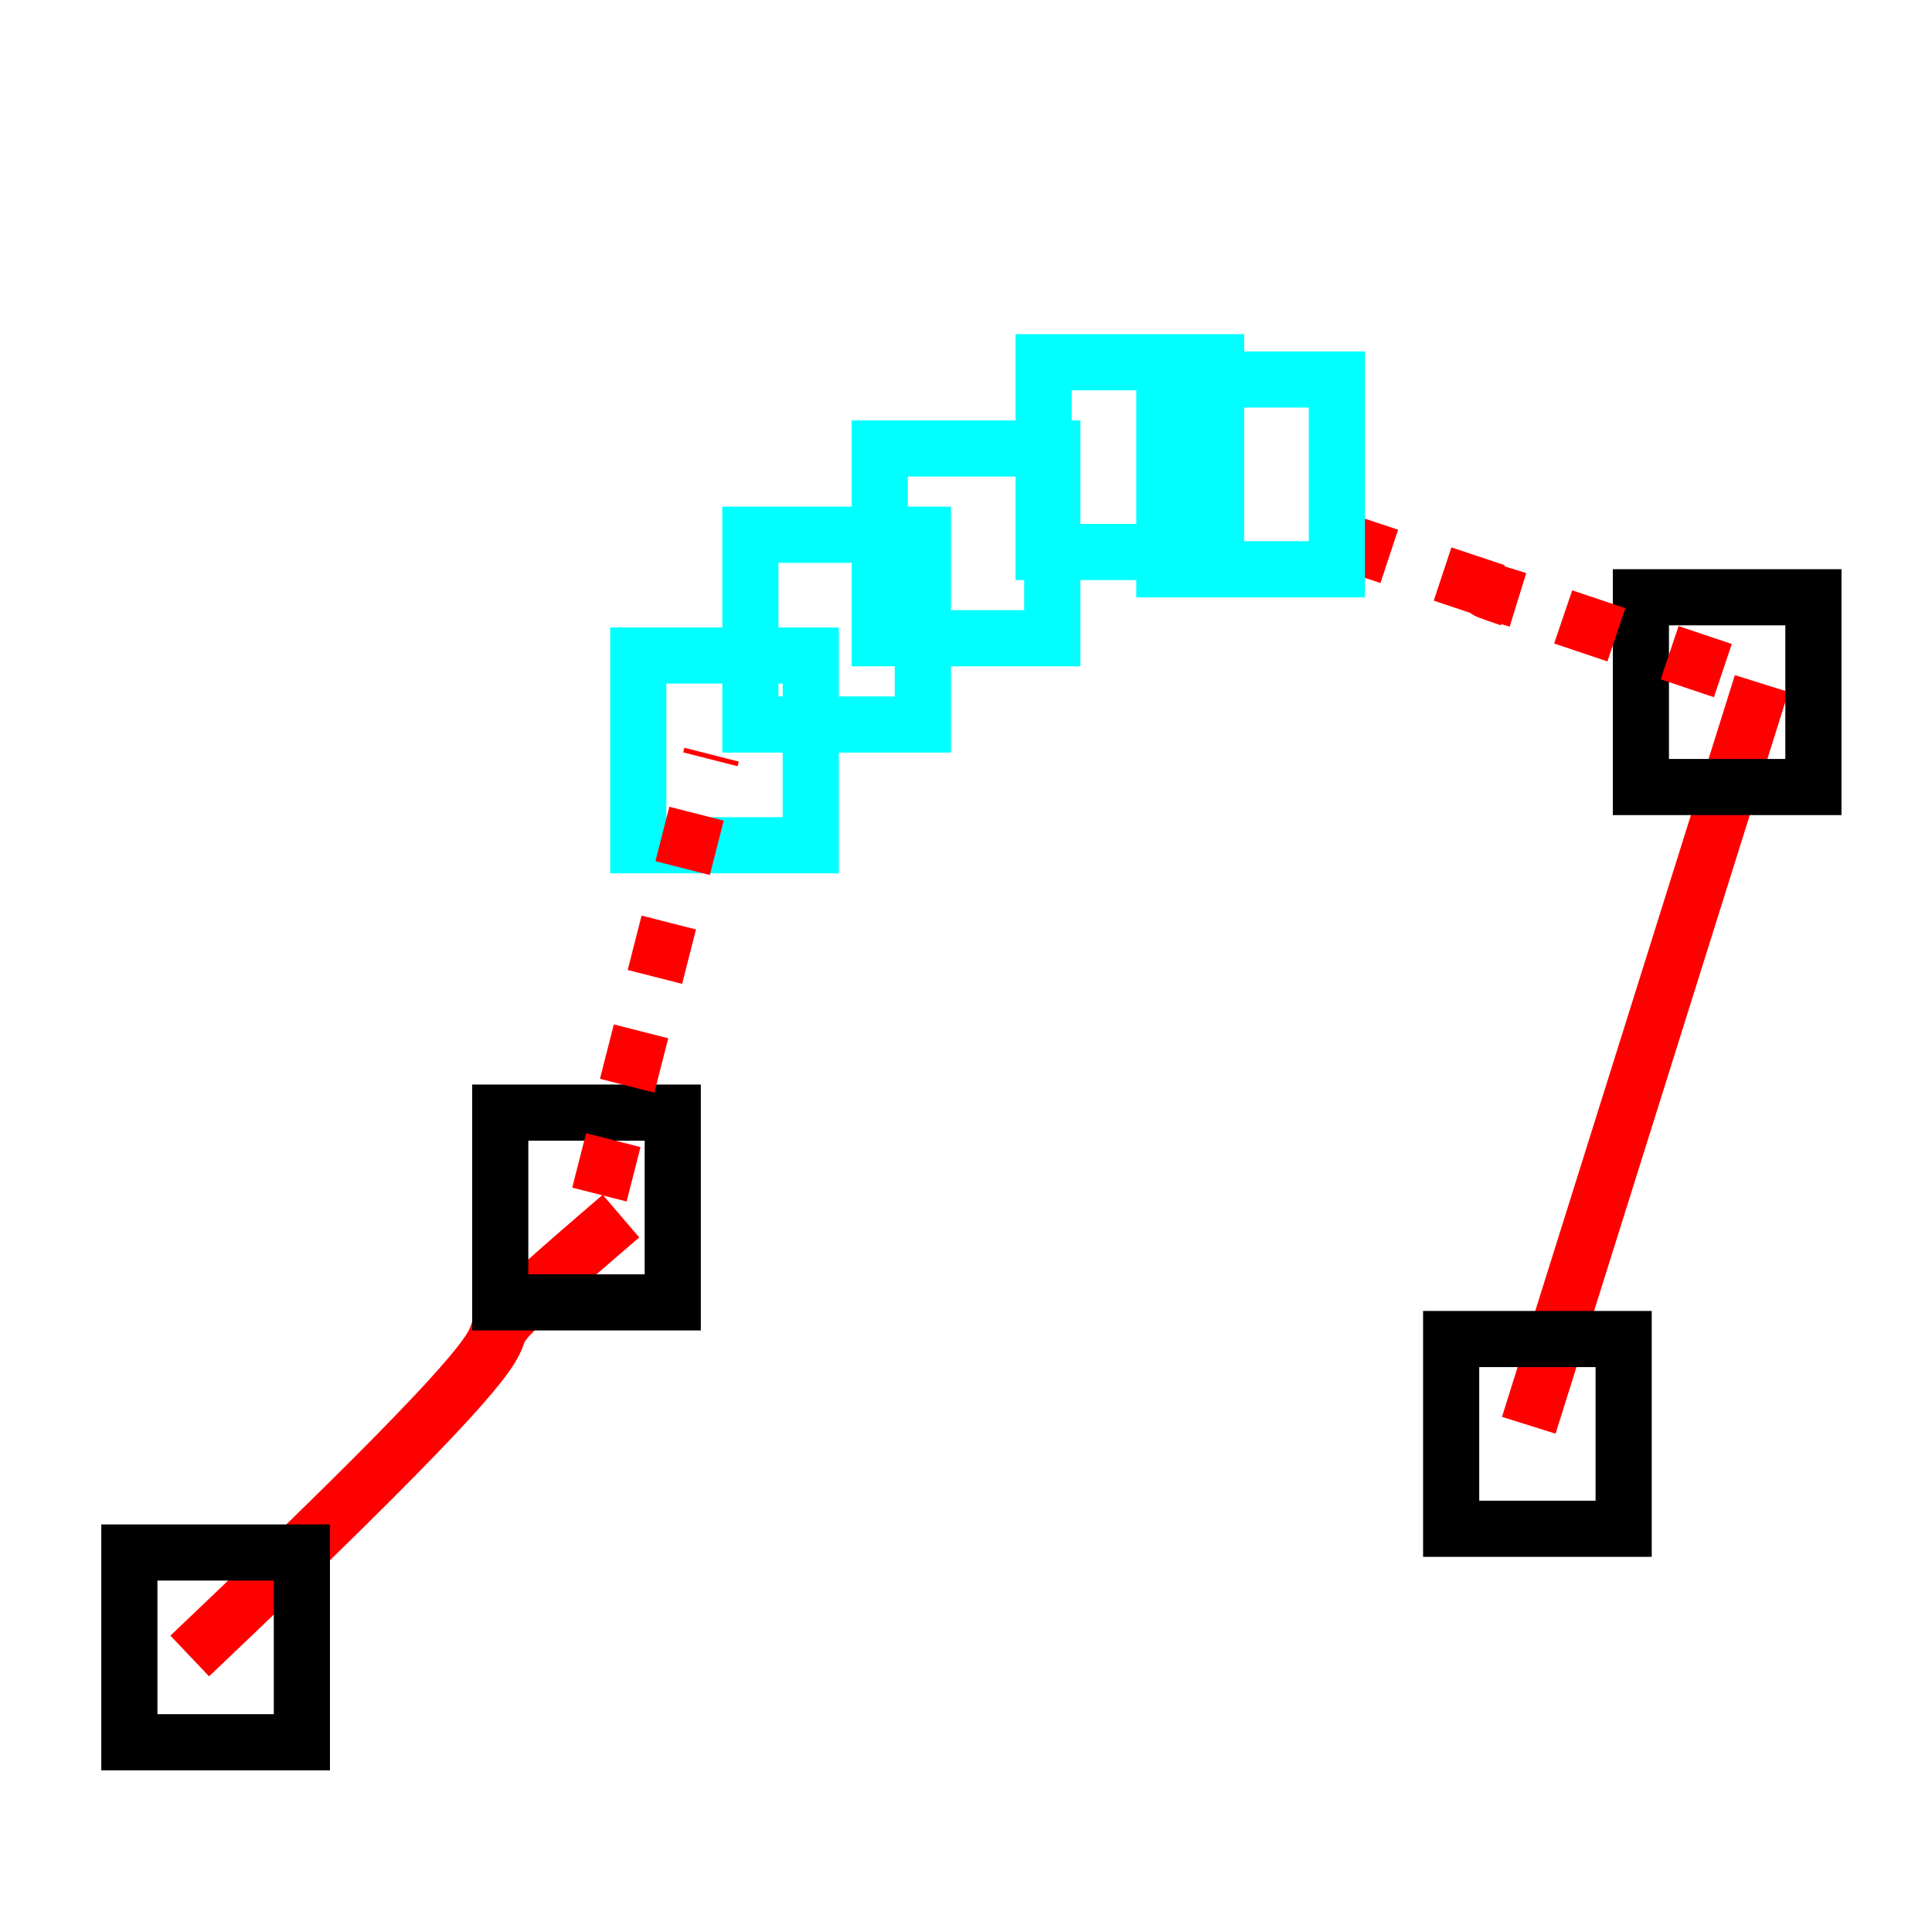 <?xml version="1.0" encoding="UTF-8" standalone="no"?>
<!-- Created with Inkscape (http://www.inkscape.org/) -->

<svg
   xmlns:dc="http://purl.org/dc/elements/1.1/"
   xmlns:cc="http://creativecommons.org/ns#"
   xmlns:rdf="http://www.w3.org/1999/02/22-rdf-syntax-ns#"
   xmlns:svg="http://www.w3.org/2000/svg"
   xmlns="http://www.w3.org/2000/svg"
   xmlns:sodipodi="http://sodipodi.sourceforge.net/DTD/sodipodi-0.dtd"
   xmlns:inkscape="http://www.inkscape.org/namespaces/inkscape"
   width="640"
   height="640"
   id="svg2"
   version="1.1"
   inkscape:version="0.48.4 r9939"
   sodipodi:docname="connect-icon.svg"
   inkscape:export-filename="connect.png"
   inkscape:export-xdpi="9"
   inkscape:export-ydpi="9">
  <defs
     id="defs4" />
  <sodipodi:namedview
     id="base"
     pagecolor="#ffffff"
     bordercolor="#666666"
     borderopacity="1.0"
     inkscape:pageopacity="0.0"
     inkscape:pageshadow="2"
     inkscape:zoom="0.35"
     inkscape:cx="-187.85715"
     inkscape:cy="520"
     inkscape:document-units="px"
     inkscape:current-layer="layer2"
     showgrid="false"
     inkscape:window-width="1071"
     inkscape:window-height="668"
     inkscape:window-x="241"
     inkscape:window-y="271"
     inkscape:window-maximized="0" />
  <g
     inkscape:groupmode="layer"
     id="layer2"
     inkscape:label="Layer">
    <path
       style="fill:none;stroke:#ff0000;stroke-width:18.6;stroke-linecap:butt;stroke-linejoin:miter;stroke-miterlimit:4;stroke-opacity:1;stroke-dasharray:none"
       d="m 205.714,402.857 c -90.411,77.36 26.124,-14.695 -142.857,145.714"
       id="path3006"
       inkscape:connector-curvature="0"
       sodipodi:nodetypes="cc" />
    <rect
       style="fill:none;stroke:#000000;stroke-width:18.6;stroke-linejoin:miter;stroke-miterlimit:4;stroke-opacity:1;stroke-dasharray:none"
       id="rect3776"
       width="57.143"
       height="62.857"
       x="42.857"
       y="514.286" />
    <rect
       style="fill:none;stroke:#000000;stroke-width:18.6;stroke-linejoin:miter;stroke-miterlimit:4;stroke-opacity:1;stroke-dasharray:none"
       id="rect3776-1"
       width="57.143"
       height="62.857"
       x="165.714"
       y="368.571" />
    <rect
       style="fill:none;stroke:#00ffff;stroke-width:18.6;stroke-linejoin:miter;stroke-miterlimit:4;stroke-opacity:1;stroke-dasharray:none"
       id="rect3776-1-7"
       width="57.143"
       height="62.857"
       x="248.571"
       y="177.143" />
    <rect
       style="fill:none;stroke:#00ffff;stroke-width:18.6;stroke-linejoin:miter;stroke-miterlimit:4;stroke-opacity:1;stroke-dasharray:none"
       id="rect3776-1-7-1"
       width="57.143"
       height="62.857"
       x="291.429"
       y="148.571" />
    <rect
       style="fill:none;stroke:#00ffff;stroke-width:18.6;stroke-linejoin:miter;stroke-miterlimit:4;stroke-opacity:1;stroke-dasharray:none"
       id="rect3776-1-7-1-7"
       width="57.143"
       height="62.857"
       x="345.714"
       y="120" />
    <rect
       style="fill:none;stroke:#00ffff;stroke-width:18.6;stroke-linejoin:miter;stroke-miterlimit:4;stroke-opacity:1;stroke-dasharray:none"
       id="rect3776-1-7-1-7-4"
       width="57.143"
       height="62.857"
       x="211.429"
       y="217.143" />
    <path
       style="fill:none;stroke:#ff0000;stroke-width:18.6;stroke-linecap:butt;stroke-linejoin:miter;stroke-miterlimit:4;stroke-opacity:1;stroke-dasharray:18.6, 18.6;stroke-dashoffset:0"
       d="M 198.571,395.714 235.714,250"
       id="path3006-0"
       inkscape:connector-curvature="0"
       sodipodi:nodetypes="cc" />
    <path
       style="fill:none;stroke:#ff0000;stroke-width:18.6;stroke-linecap:butt;stroke-linejoin:miter;stroke-miterlimit:4;stroke-opacity:1;stroke-dasharray:none"
       d="M 583.571,226.429 506.429,472.143"
       id="path3006-9"
       inkscape:connector-curvature="0"
       sodipodi:nodetypes="cc" />
    <rect
       style="fill:none;stroke:#000000;stroke-width:18.6;stroke-linejoin:miter;stroke-miterlimit:4;stroke-opacity:1;stroke-dasharray:none"
       id="rect3776-4"
       width="57.143"
       height="62.857"
       x="480.714"
       y="443.571" />
    <rect
       style="fill:none;stroke:#000000;stroke-width:18.6;stroke-linejoin:miter;stroke-miterlimit:4;stroke-opacity:1;stroke-dasharray:none"
       id="rect3776-1-8"
       width="57.143"
       height="62.857"
       x="543.571"
       y="197.857" />
    <path
       style="fill:none;stroke:#ff0000;stroke-width:18.6;stroke-linecap:butt;stroke-linejoin:miter;stroke-miterlimit:4;stroke-opacity:1;stroke-dasharray:18.6, 18.6;stroke-dashoffset:0"
       d="M 570.714,222.143 C 383.095,159.286 618.679,236.774 427.857,173.571"
       id="path3006-0-8"
       inkscape:connector-curvature="0"
       sodipodi:nodetypes="cc" />
    <rect
       style="fill:none;stroke:#00ffff;stroke-width:18.6;stroke-linejoin:miter;stroke-miterlimit:4;stroke-opacity:1;stroke-dasharray:none"
       id="rect3776-1-7-1-7-2"
       width="57.143"
       height="62.857"
       x="385.714"
       y="125.714" />
  </g>
</svg>
